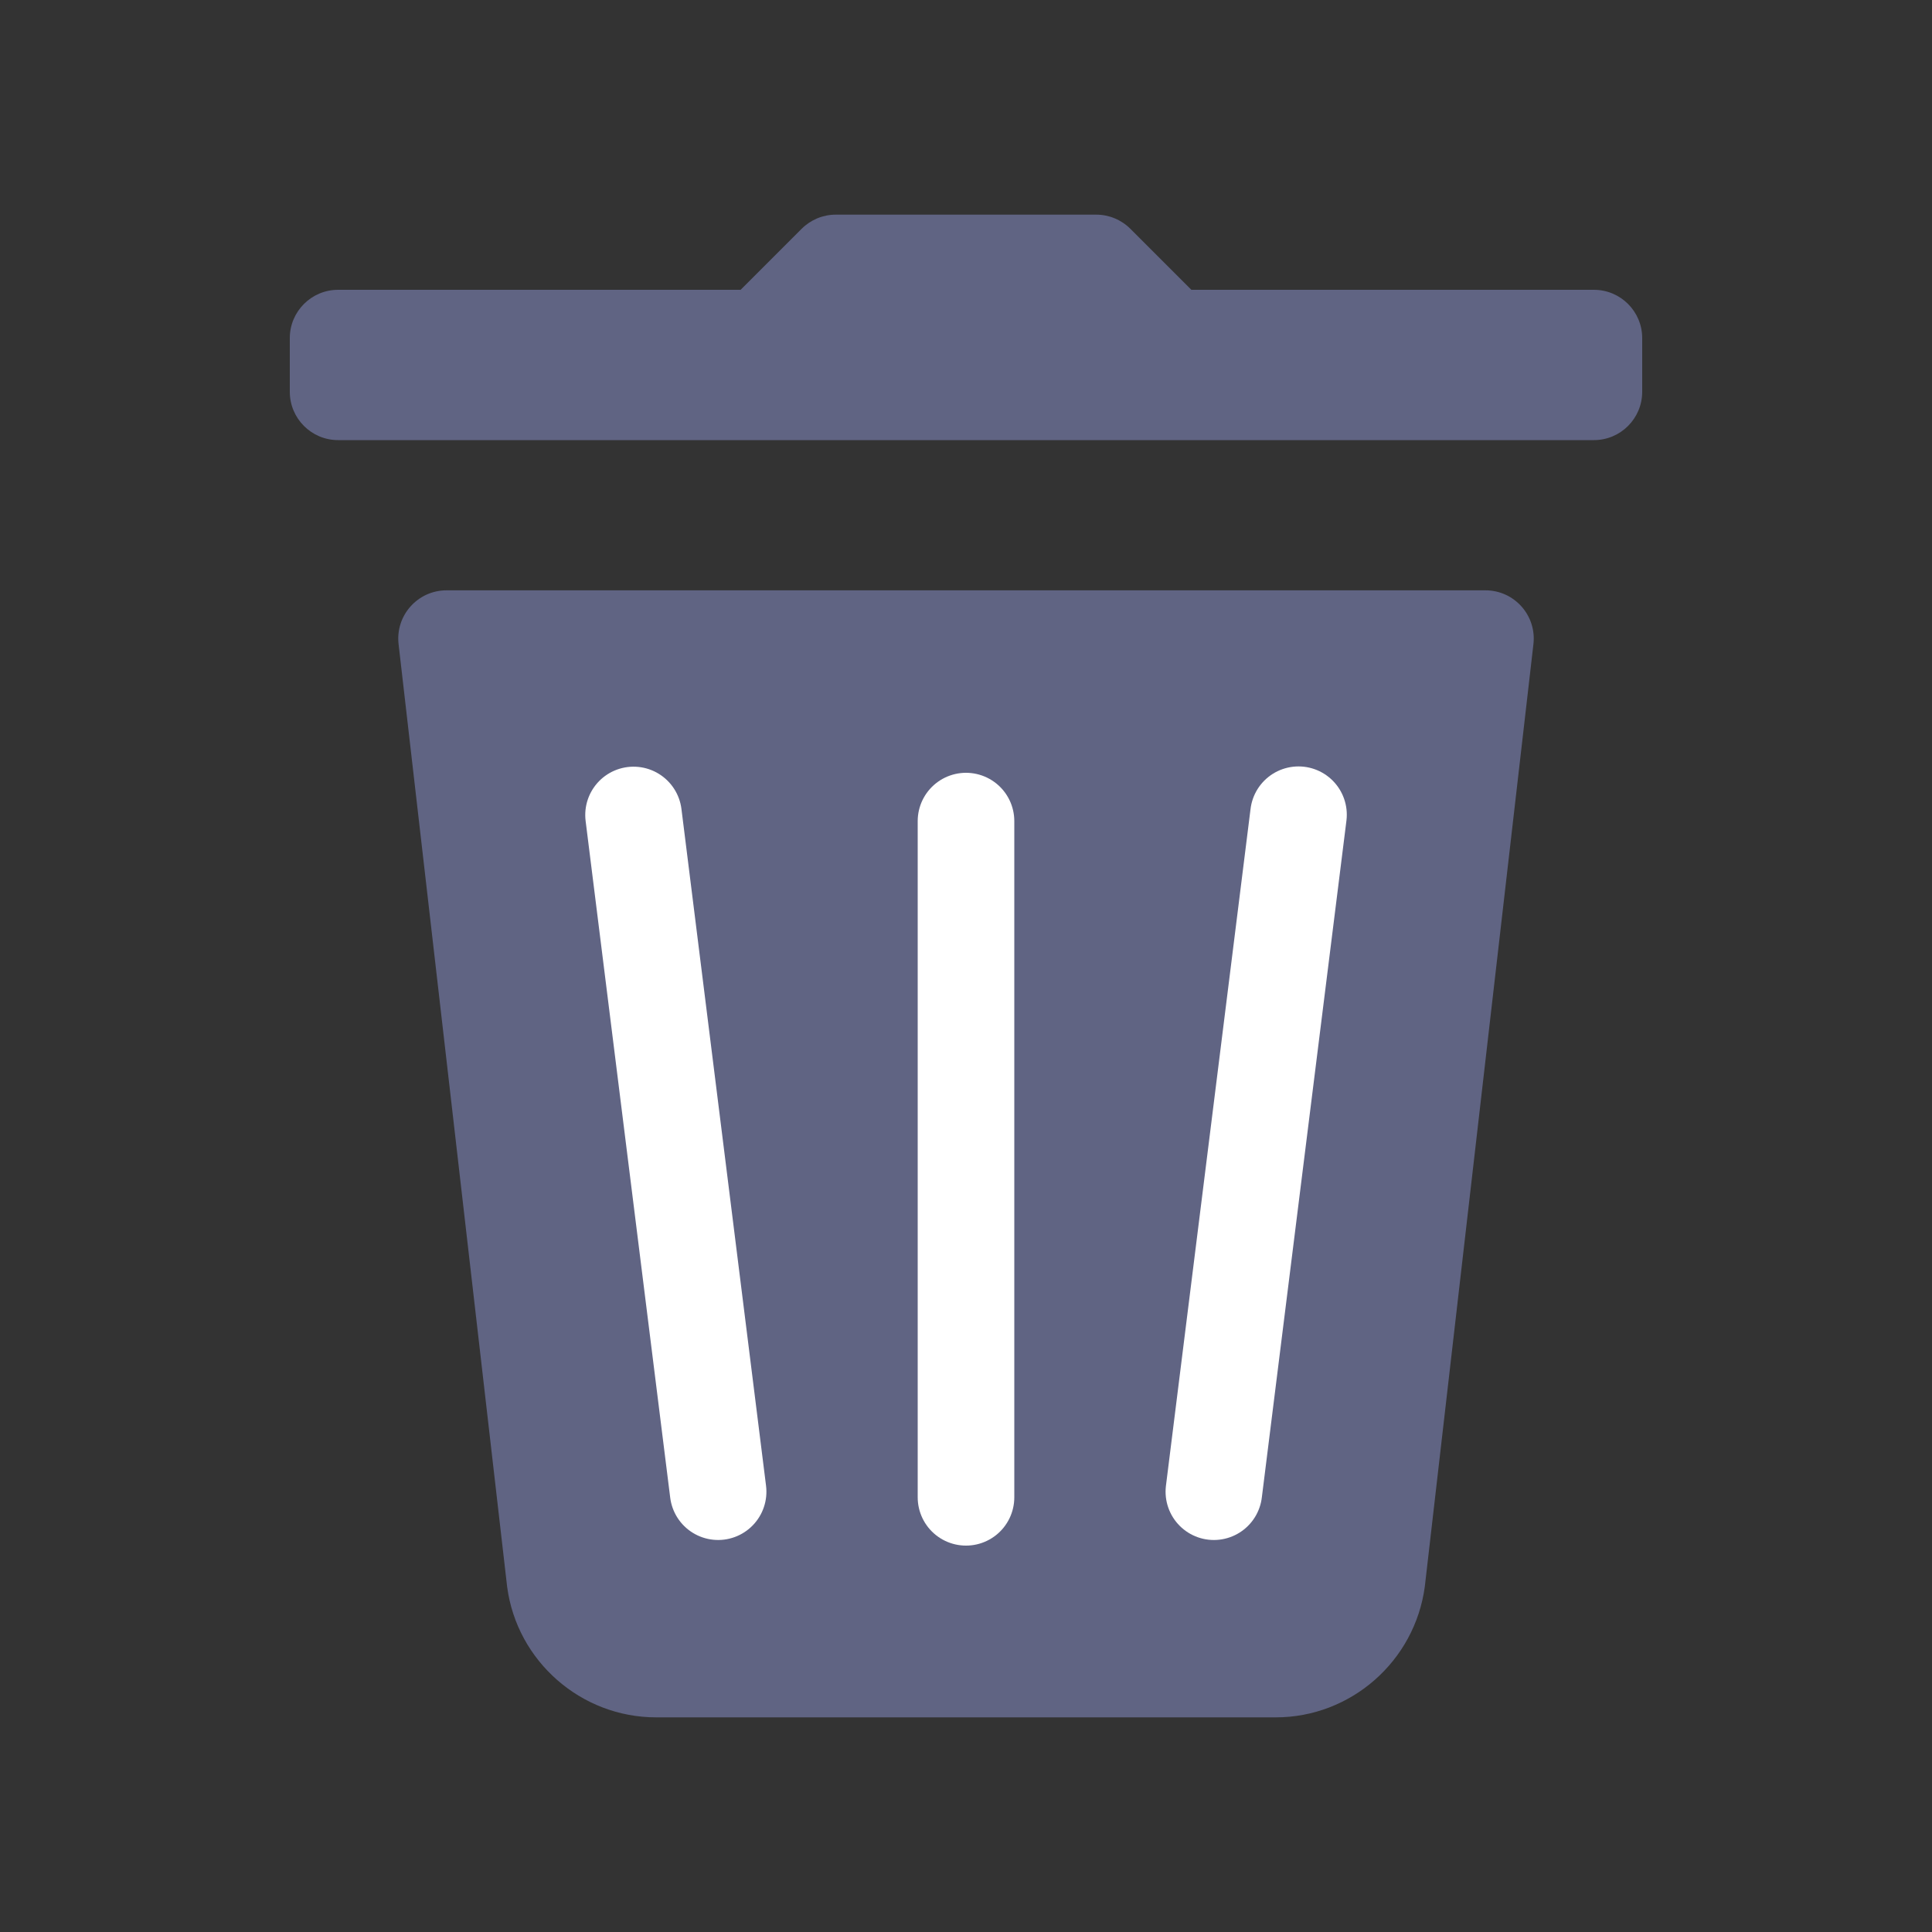 <svg width="20" height="20" viewBox="0 0 20 20" fill="none" xmlns="http://www.w3.org/2000/svg" id="delete">
<rect x="0" y="0" width="20" height="20" fill="#333333" stroke="none"/>
<path d="M8.652 2.222C8.519 2.222 8.392 2.275 8.298 2.369L7.667 3H3.5C3.224 3 3 3.224 3 3.5V4.056C3 4.332 3.224 4.556 3.5 4.556H16.5C16.776 4.556 17 4.332 17 4.056V3.5C17 3.224 16.776 3 16.5 3H12.333L11.702 2.369C11.608 2.275 11.481 2.222 11.348 2.222H8.652ZM4.623 6.111C4.324 6.111 4.092 6.371 4.126 6.668L5.25 16.427C5.352 17.197 6.015 17.778 6.792 17.778H13.207C13.983 17.778 14.647 17.198 14.75 16.421L15.874 6.668C15.908 6.371 15.676 6.111 15.377 6.111H4.623Z" fill="#606483"/>
<line x1="12.566" y1="15.442" x2="13.442" y2="8.434" stroke="white" stroke-linecap="round"/>
<line x1="0.5" y1="-0.5" x2="7.562" y2="-0.5" transform="matrix(-0.124 -0.992 -0.992 0.124 7 16)" stroke="white" stroke-linecap="round"/>
<line x1="10" y1="15.5" x2="10" y2="8.5" stroke="white" stroke-linecap="round"/>
</svg>
